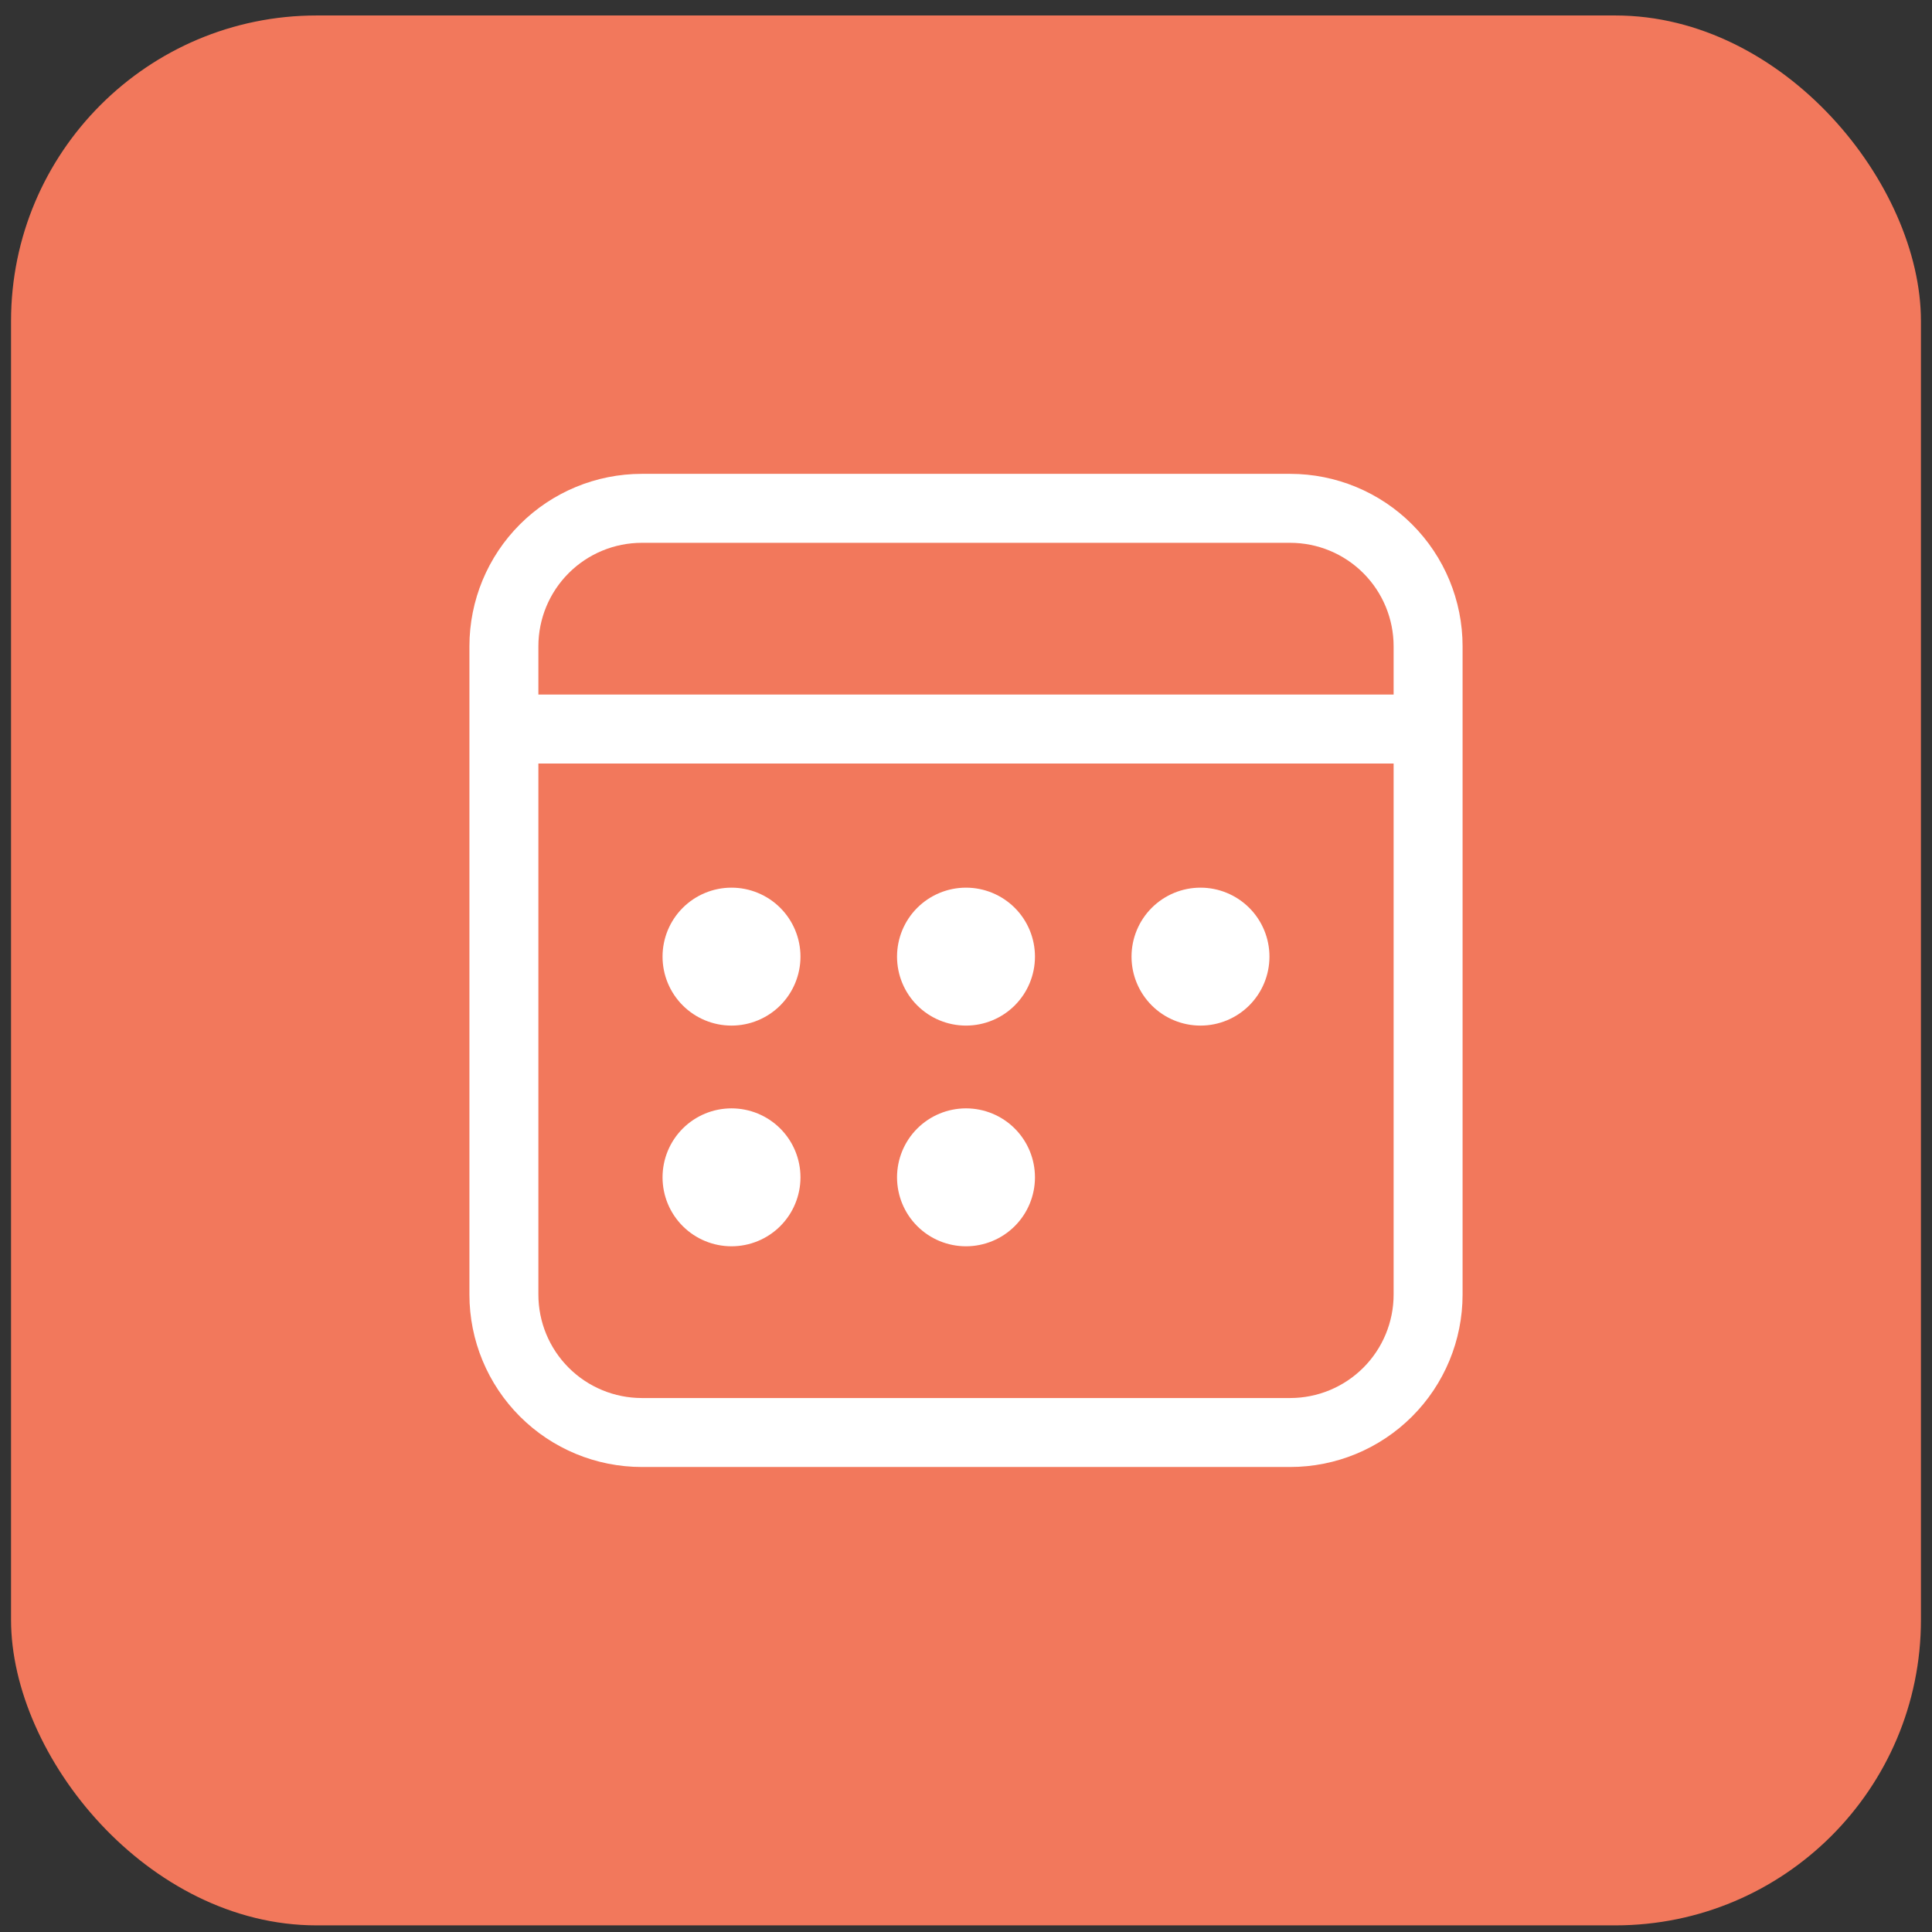<svg width="102" height="102" viewBox="0 0 102 102" fill="none" xmlns="http://www.w3.org/2000/svg">
<rect x="0" y="0" width="102" height="102" fill="#333333" stroke="none"/>
<rect x="0.583" y="0.817" width="100.833" height="100.833" rx="16.133" fill="#F2785C"/>
<path d="M38.62 54.146C39.586 54.146 40.512 53.763 41.195 53.08C41.877 52.397 42.261 51.471 42.261 50.505C42.261 49.539 41.877 48.613 41.195 47.93C40.512 47.248 39.586 46.864 38.62 46.864C37.654 46.864 36.728 47.248 36.045 47.93C35.362 48.613 34.979 49.539 34.979 50.505C34.979 51.471 35.362 52.397 36.045 53.08C36.728 53.763 37.654 54.146 38.62 54.146ZM54.641 50.505C54.641 51.471 54.258 52.397 53.575 53.08C52.892 53.763 51.966 54.146 51 54.146C50.034 54.146 49.108 53.763 48.425 53.08C47.742 52.397 47.359 51.471 47.359 50.505C47.359 49.539 47.742 48.613 48.425 47.93C49.108 47.248 50.034 46.864 51 46.864C51.966 46.864 52.892 47.248 53.575 47.93C54.258 48.613 54.641 49.539 54.641 50.505ZM63.38 54.146C64.346 54.146 65.272 53.763 65.955 53.08C66.638 52.397 67.021 51.471 67.021 50.505C67.021 49.539 66.638 48.613 65.955 47.93C65.272 47.248 64.346 46.864 63.38 46.864C62.414 46.864 61.488 47.248 60.805 47.93C60.123 48.613 59.739 49.539 59.739 50.505C59.739 51.471 60.123 52.397 60.805 53.08C61.488 53.763 62.414 54.146 63.38 54.146ZM42.261 62.157C42.261 63.123 41.877 64.049 41.195 64.732C40.512 65.415 39.586 65.798 38.62 65.798C37.654 65.798 36.728 65.415 36.045 64.732C35.362 64.049 34.979 63.123 34.979 62.157C34.979 61.191 35.362 60.265 36.045 59.582C36.728 58.899 37.654 58.516 38.62 58.516C39.586 58.516 40.512 58.899 41.195 59.582C41.877 60.265 42.261 61.191 42.261 62.157ZM51 65.798C51.966 65.798 52.892 65.415 53.575 64.732C54.258 64.049 54.641 63.123 54.641 62.157C54.641 61.191 54.258 60.265 53.575 59.582C52.892 58.899 51.966 58.516 51 58.516C50.034 58.516 49.108 58.899 48.425 59.582C47.742 60.265 47.359 61.191 47.359 62.157C47.359 63.123 47.742 64.049 48.425 64.732C49.108 65.415 50.034 65.798 51 65.798ZM24.783 34.12C24.783 31.705 25.742 29.39 27.45 27.683C29.157 25.976 31.472 25.017 33.886 25.017H68.114C70.528 25.017 72.843 25.976 74.55 27.683C76.258 29.39 77.217 31.705 77.217 34.12V68.347C77.217 70.761 76.258 73.077 74.55 74.784C72.843 76.491 70.528 77.45 68.114 77.45H33.886C31.472 77.45 29.157 76.491 27.45 74.784C25.742 73.077 24.783 70.761 24.783 68.347V34.12ZM33.886 28.658C32.438 28.658 31.049 29.233 30.024 30.258C29 31.282 28.424 32.671 28.424 34.12V36.669H73.576V34.12C73.576 32.671 73 31.282 71.976 30.258C70.951 29.233 69.562 28.658 68.114 28.658H33.886ZM28.424 68.347C28.424 69.796 29 71.185 30.024 72.209C31.049 73.233 32.438 73.809 33.886 73.809H68.114C69.562 73.809 70.951 73.233 71.976 72.209C73 71.185 73.576 69.796 73.576 68.347V40.31H28.424V68.347Z" fill="white"/>
</svg>
